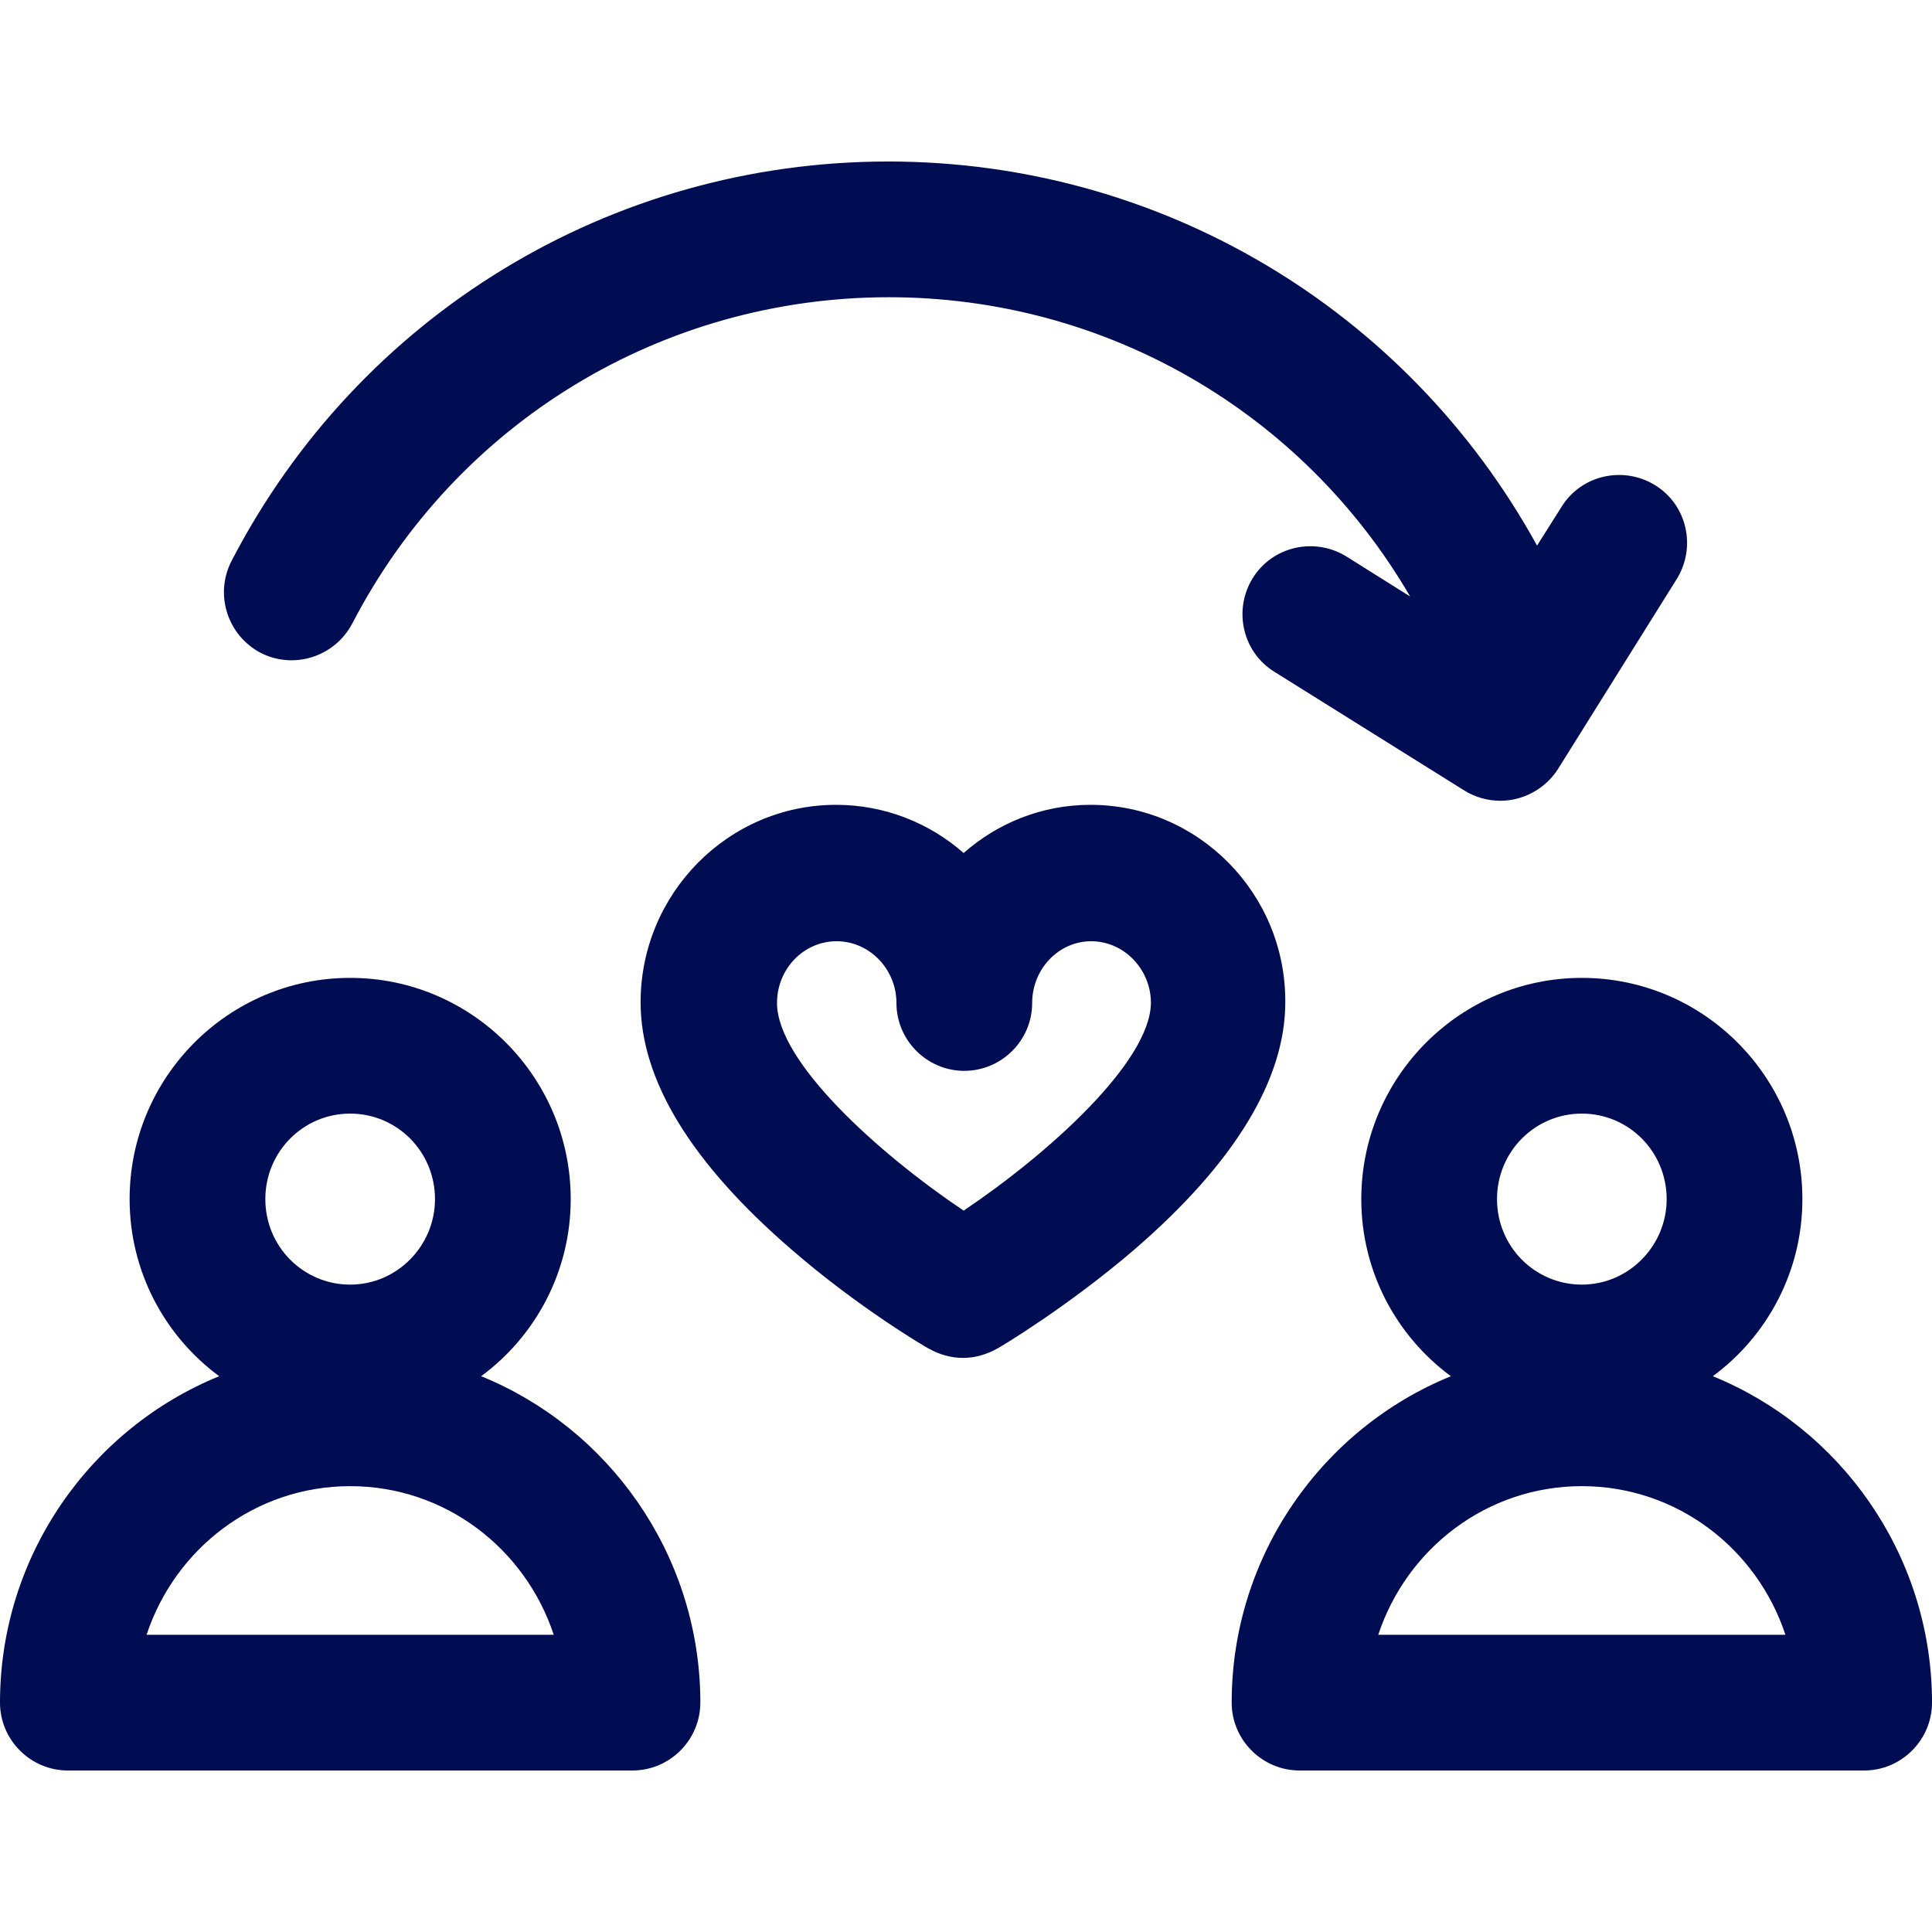 <?xml version="1.0" encoding="utf-8"?>
<!-- Generator: Adobe Illustrator 23.0.6, SVG Export Plug-In . SVG Version: 6.00 Build 0)  -->
<svg version="1.1" id="Capa_1" xmlns="http://www.w3.org/2000/svg" xmlns:xlink="http://www.w3.org/1999/xlink" x="0px" y="0px"
	 viewBox="0 0 284.7 284.7" style="enable-background:new 0 0 284.7 284.7;" xml:space="preserve">
<style type="text/css">
	.st0{fill:#000D53;}
</style>
<g>
	<path class="st0" d="M160.7,118.6c-7.2,0-13.7,2.7-18.7,7.1c-5-4.4-11.6-7.1-18.8-7.1c-15.9,0-28.8,13.1-28.8,29.1
		c0,11.5,7.5,23.7,22.2,36.4c9.9,8.6,19.8,14.4,20.2,14.6c1.6,0.9,3.3,1.4,5.1,1.4s3.5-0.5,5.1-1.4c0.4-0.2,10.3-6.1,20.2-14.6
		c14.7-12.7,22.2-25,22.2-36.4C189.5,131.7,176.6,118.6,160.7,118.6z M142,178.4c-12.5-8.4-27.5-21.9-27.5-30.6c0-5,3.9-9.1,8.8-9.1
		c4.8,0,8.8,4.1,8.8,9.1c0,5.5,4.5,10,10,10s10-4.5,10-10c0-5,3.9-9.1,8.7-9.1s8.8,4.1,8.8,9.1C169.5,156.5,154.5,170,142,178.4z"/>
	<path class="st0" d="M70.9,202.8c8-5.9,13.2-15.4,13.2-26.1c0-18-14.6-32.6-32.5-32.6s-32.5,14.6-32.5,32.6
		c0,10.7,5.2,20.2,13.2,26.1C13.4,210.5,0,229.2,0,250.9c0,5.5,4.5,10,10,10h83.2l0,0c5.5,0,10-4.5,10-10c0-0.2,0-0.5,0-0.7
		C102.9,228.8,89.6,210.4,70.9,202.8z M51.6,164.1c6.9,0,12.5,5.6,12.5,12.6c0,6.9-5.6,12.6-12.5,12.6s-12.5-5.6-12.5-12.6
		C39.1,169.7,44.7,164.1,51.6,164.1z M21.6,240.9c4.2-12.7,16-21.9,30-21.9s25.8,9.2,30,21.9H21.6z"/>
	<path class="st0" d="M284.7,250.2c-0.3-21.4-13.6-39.8-32.3-47.4c8-5.9,13.2-15.4,13.2-26.1c0-18-14.6-32.6-32.5-32.6
		s-32.5,14.6-32.5,32.6c0,10.7,5.2,20.2,13.2,26.1c-18.9,7.7-32.3,26.4-32.3,48.1c0,5.5,4.5,10,10,10h83.2l0,0c5.5,0,10-4.5,10-10
		C284.7,250.7,284.7,250.4,284.7,250.2z M233.1,164.1c6.9,0,12.5,5.6,12.5,12.6c0,6.9-5.6,12.6-12.5,12.6s-12.5-5.6-12.5-12.6
		C220.6,169.7,226.2,164.1,233.1,164.1z M203.1,240.9c4.2-12.7,16-21.9,30-21.9s25.8,9.2,30,21.9H203.1z"/>
	<path class="st0" d="M38.4,96.2c4.9,2.5,10.9,0.6,13.5-4.3C67.3,62.2,97.6,43.8,131,43.8c31.8,0,60.9,16.8,76.8,44.1l-9.4-5.9
		c-4.7-2.9-10.9-1.5-13.8,3.2c-2.9,4.7-1.5,10.9,3.2,13.8l28,17.5c1.6,1,3.5,1.5,5.3,1.5c3.3,0,6.6-1.7,8.5-4.7l17.5-28
		c2.9-4.7,1.5-10.9-3.2-13.8S233,70,230.1,74.7l-3.6,5.7c-19.2-34.9-55.6-56.6-95.6-56.6c-40.9,0-78,22.6-96.8,58.9
		C31.6,87.6,33.5,93.6,38.4,96.2z"/>
</g>
</svg>
